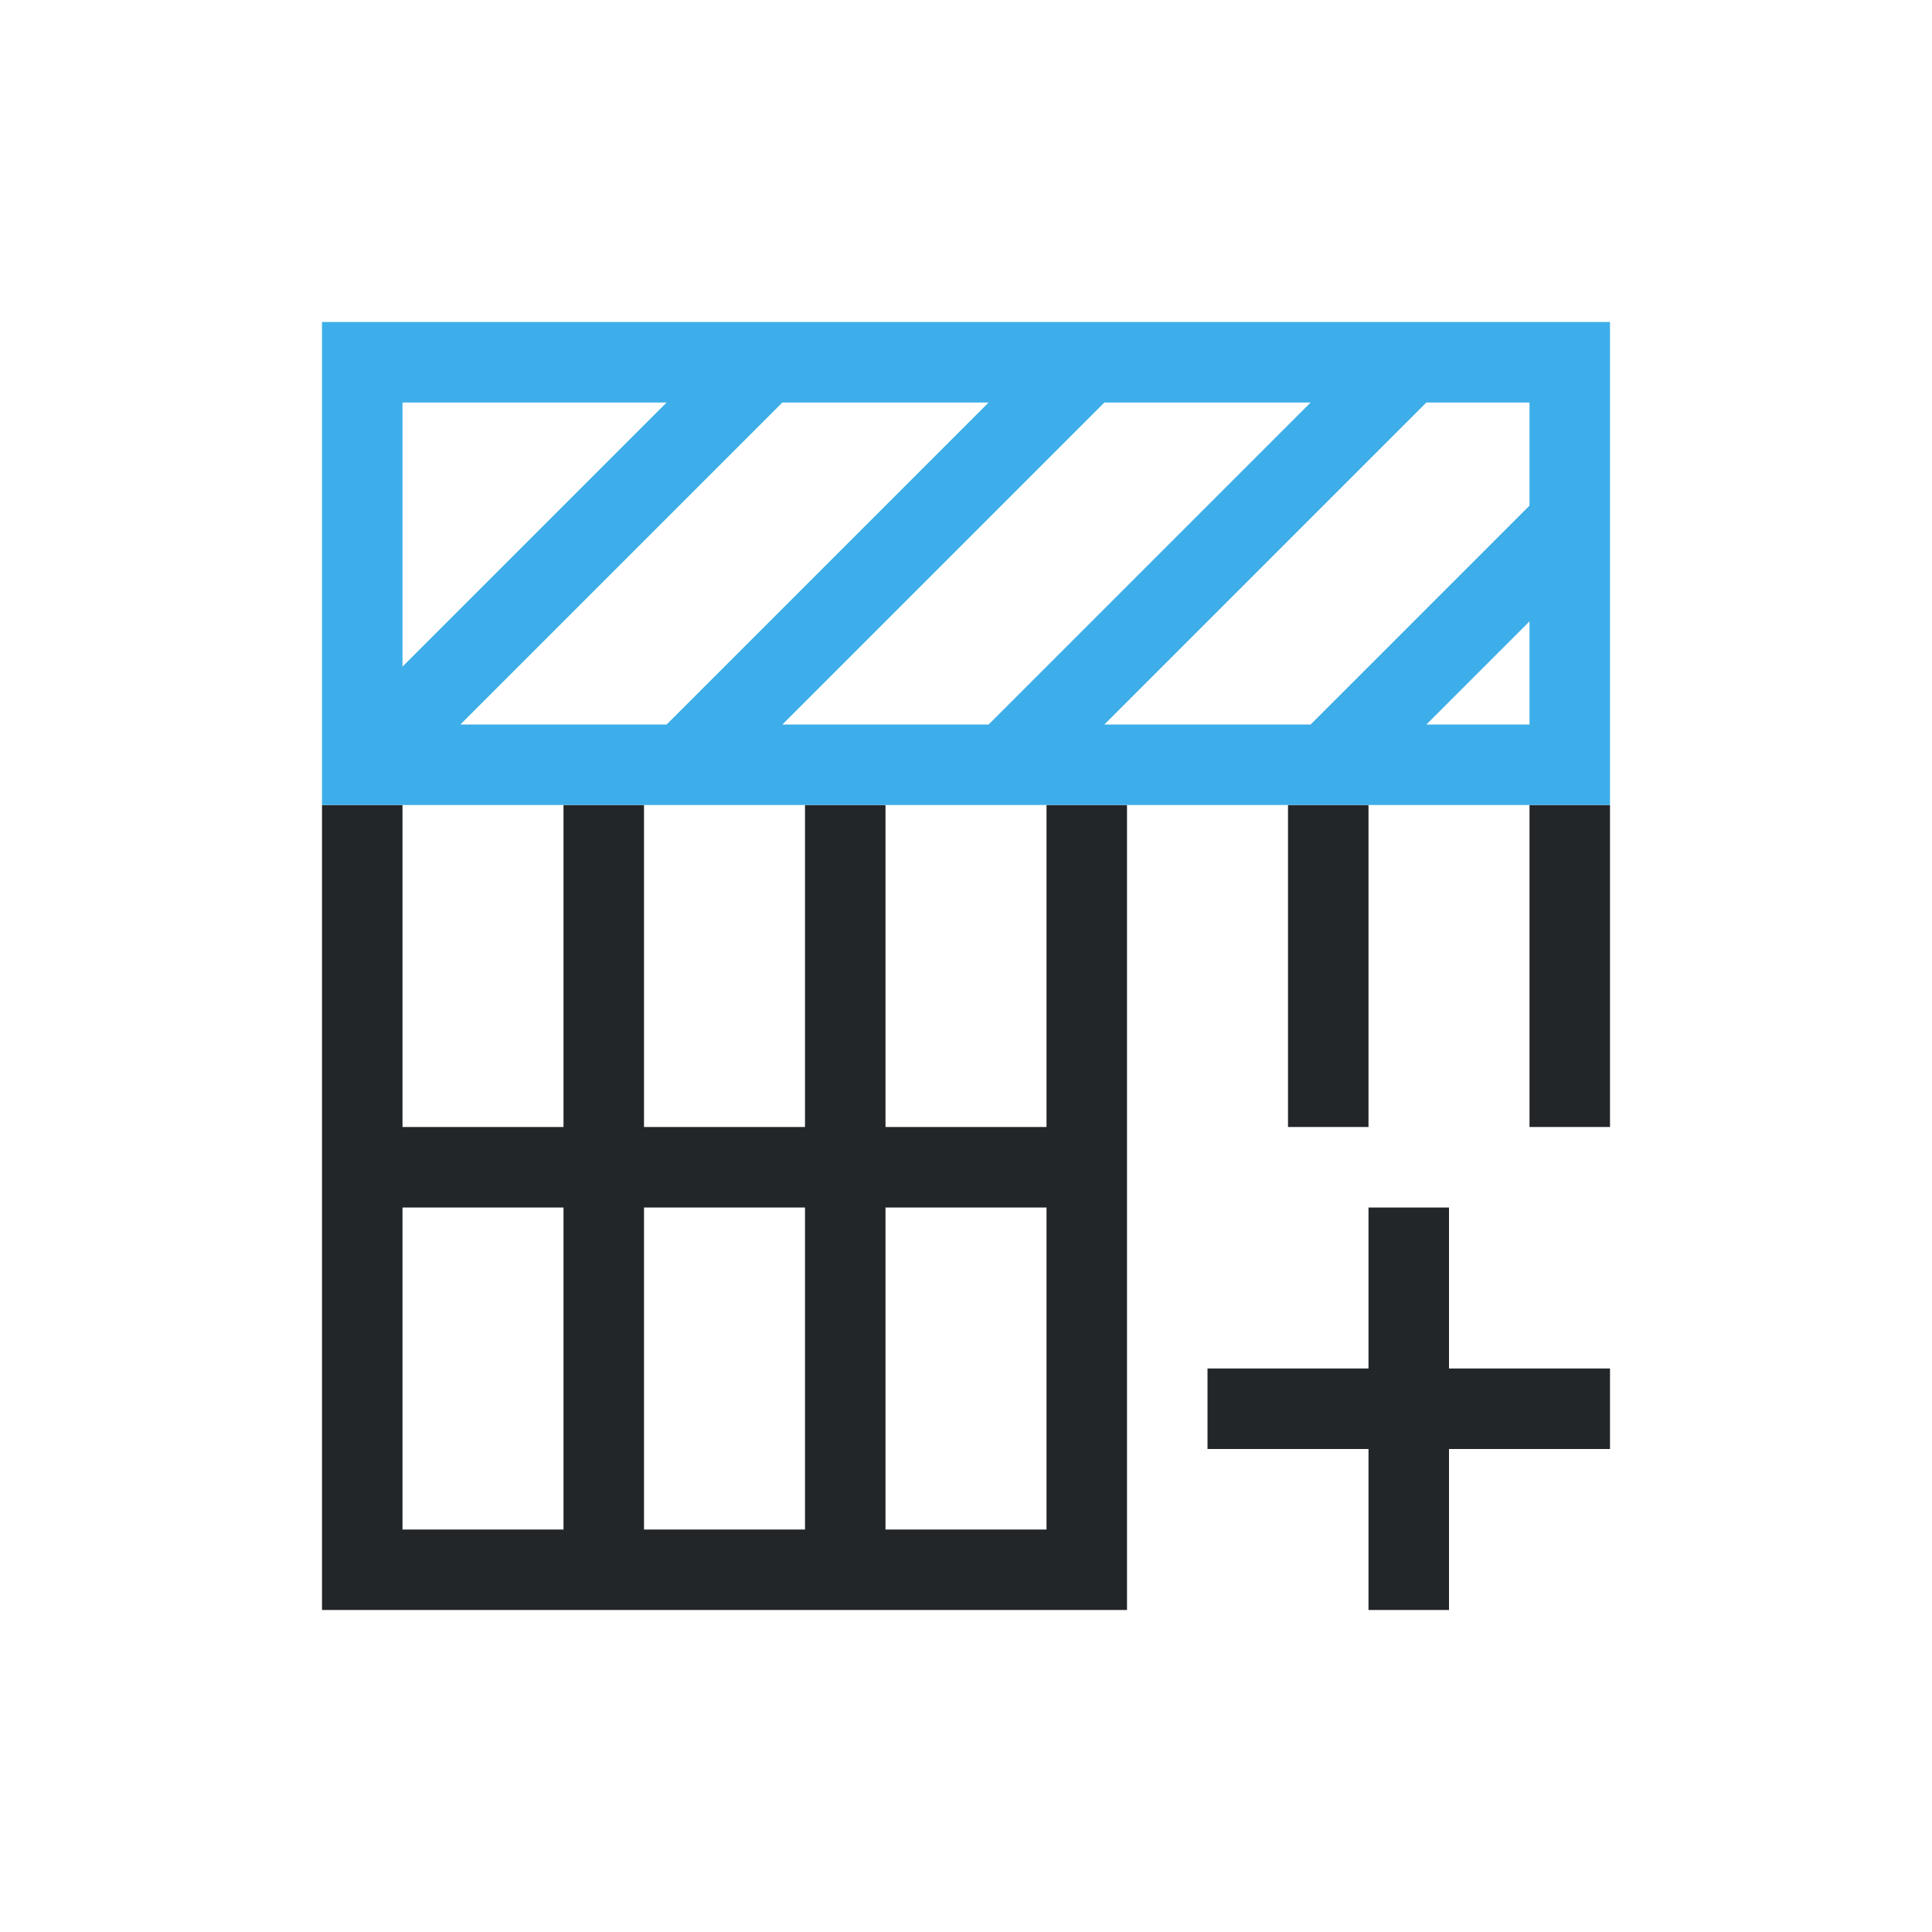 <svg viewBox="0 0 24 24" xmlns="http://www.w3.org/2000/svg"><path d="m4 10v4 1 5h1 8 1v-1-4-1-4h-1v4h-2v-4h-1v4h-2v-4h-1v4h-2v-4zm12 0v4h1v-4zm3 0v4h1v-4zm-14 5h2v4h-2zm3 0h2v4h-2zm3 0h2v4h-2zm6 0v2h-2v1h2v2h1v-2h2v-1h-2v-2z" fill="#232629"/><path d="m4 4v1 4 1h1 3 4 4 3 1v-1-2.281-1.438-.281-1h-1-1.719-1.281-4-2.719-1.281-3zm1 1h3 .281l-3.281 3.281zm4.719 0h2.281.281l-.281.281-3.719 3.719h-.281-2.281zm4 0h2.281.281l-.281.281-3.719 3.719h-.281-2.281l2.281-2.281zm4 0h1.281v1.281l-2.719 2.719h-.281-2.281l2.281-2.281zm1.281 2.719v1.281h-1.281z" fill="#3daee9"/></svg>